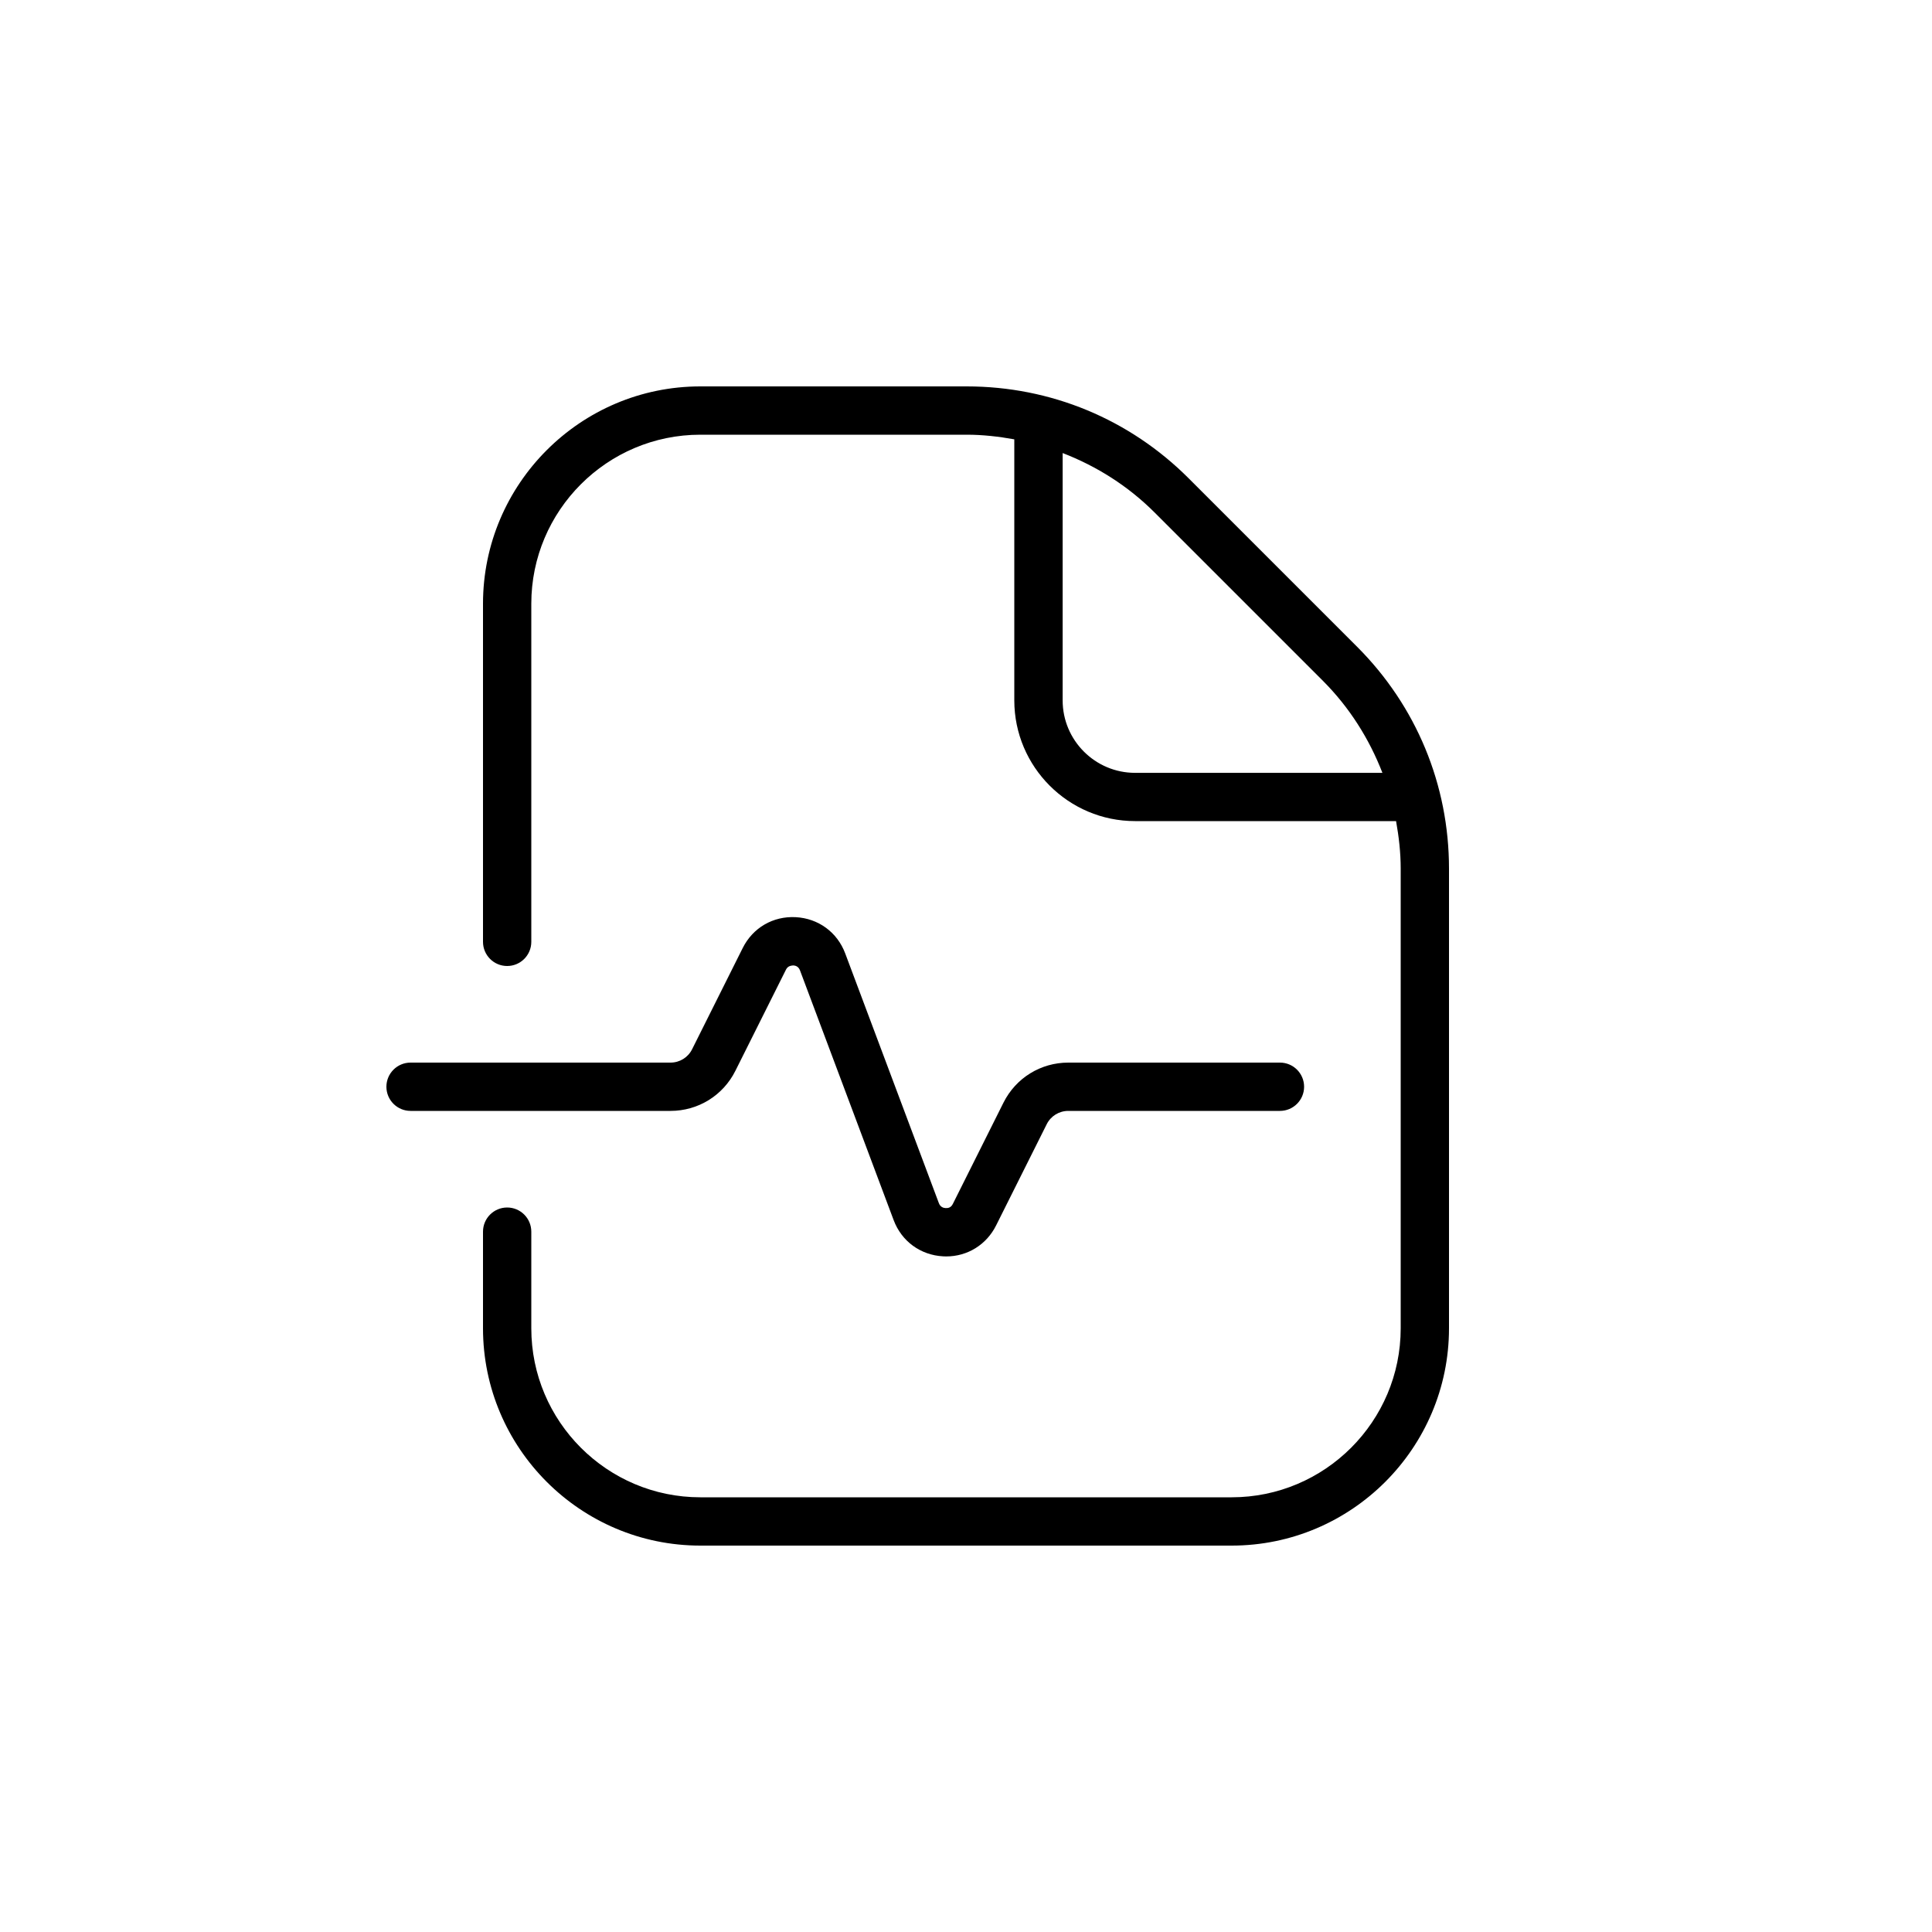 <svg width="40" height="40" viewBox="0 0 40 40" fill="none" xmlns="http://www.w3.org/2000/svg">
<path d="M13.882 23H8.5C8.224 23 8 22.776 8 22.5C8 22.224 8.224 22 8.5 22H13.882C14.073 22 14.244 21.894 14.329 21.724L15.377 19.628C15.586 19.209 16.004 18.964 16.475 18.989C16.943 19.014 17.335 19.301 17.499 19.739L19.438 24.909C19.468 24.99 19.531 25.01 19.578 25.012C19.632 25.015 19.69 25.002 19.728 24.925L20.776 22.829C21.032 22.318 21.546 22 22.118 22H26.5C26.776 22 27 22.224 27 22.5C27 22.776 26.776 23 26.5 23H22.118C21.927 23 21.756 23.106 21.671 23.276L20.623 25.372C20.423 25.771 20.031 26.013 19.59 26.013C19.569 26.013 19.547 26.013 19.526 26.011C19.058 25.986 18.666 25.699 18.502 25.261L16.563 20.091C16.533 20.01 16.47 19.99 16.423 19.988C16.374 19.993 16.311 19.999 16.273 20.075L15.225 22.171C14.969 22.682 14.454 23 13.882 23ZM30 17.985V27.5C30 29.981 27.981 32 25.5 32H14.5C12.019 32 10 29.981 10 27.5V25.5C10 25.224 10.224 25 10.5 25C10.776 25 11 25.224 11 25.5V27.5C11 29.43 12.57 31 14.5 31H25.5C27.43 31 29 29.43 29 27.5V17.985C29 17.65 28.962 17.322 28.904 17H23.5C22.122 17 21 15.878 21 14.5V9.096C20.677 9.038 20.349 9 20.015 9H14.5C12.57 9 11 10.57 11 12.5V19.5C11 19.776 10.776 20 10.5 20C10.224 20 10 19.776 10 19.5V12.5C10 10.019 12.019 8 14.5 8H20.015C21.751 8 23.384 8.676 24.611 9.904L28.096 13.389C29.324 14.617 30 16.249 30 17.985ZM28.621 16C28.348 15.296 27.939 14.646 27.39 14.096L23.905 10.611C23.355 10.061 22.705 9.652 22.001 9.38V14.501C22.001 15.328 22.674 16.001 23.501 16.001H28.622L28.621 16Z" fill="black"/>
</svg>
